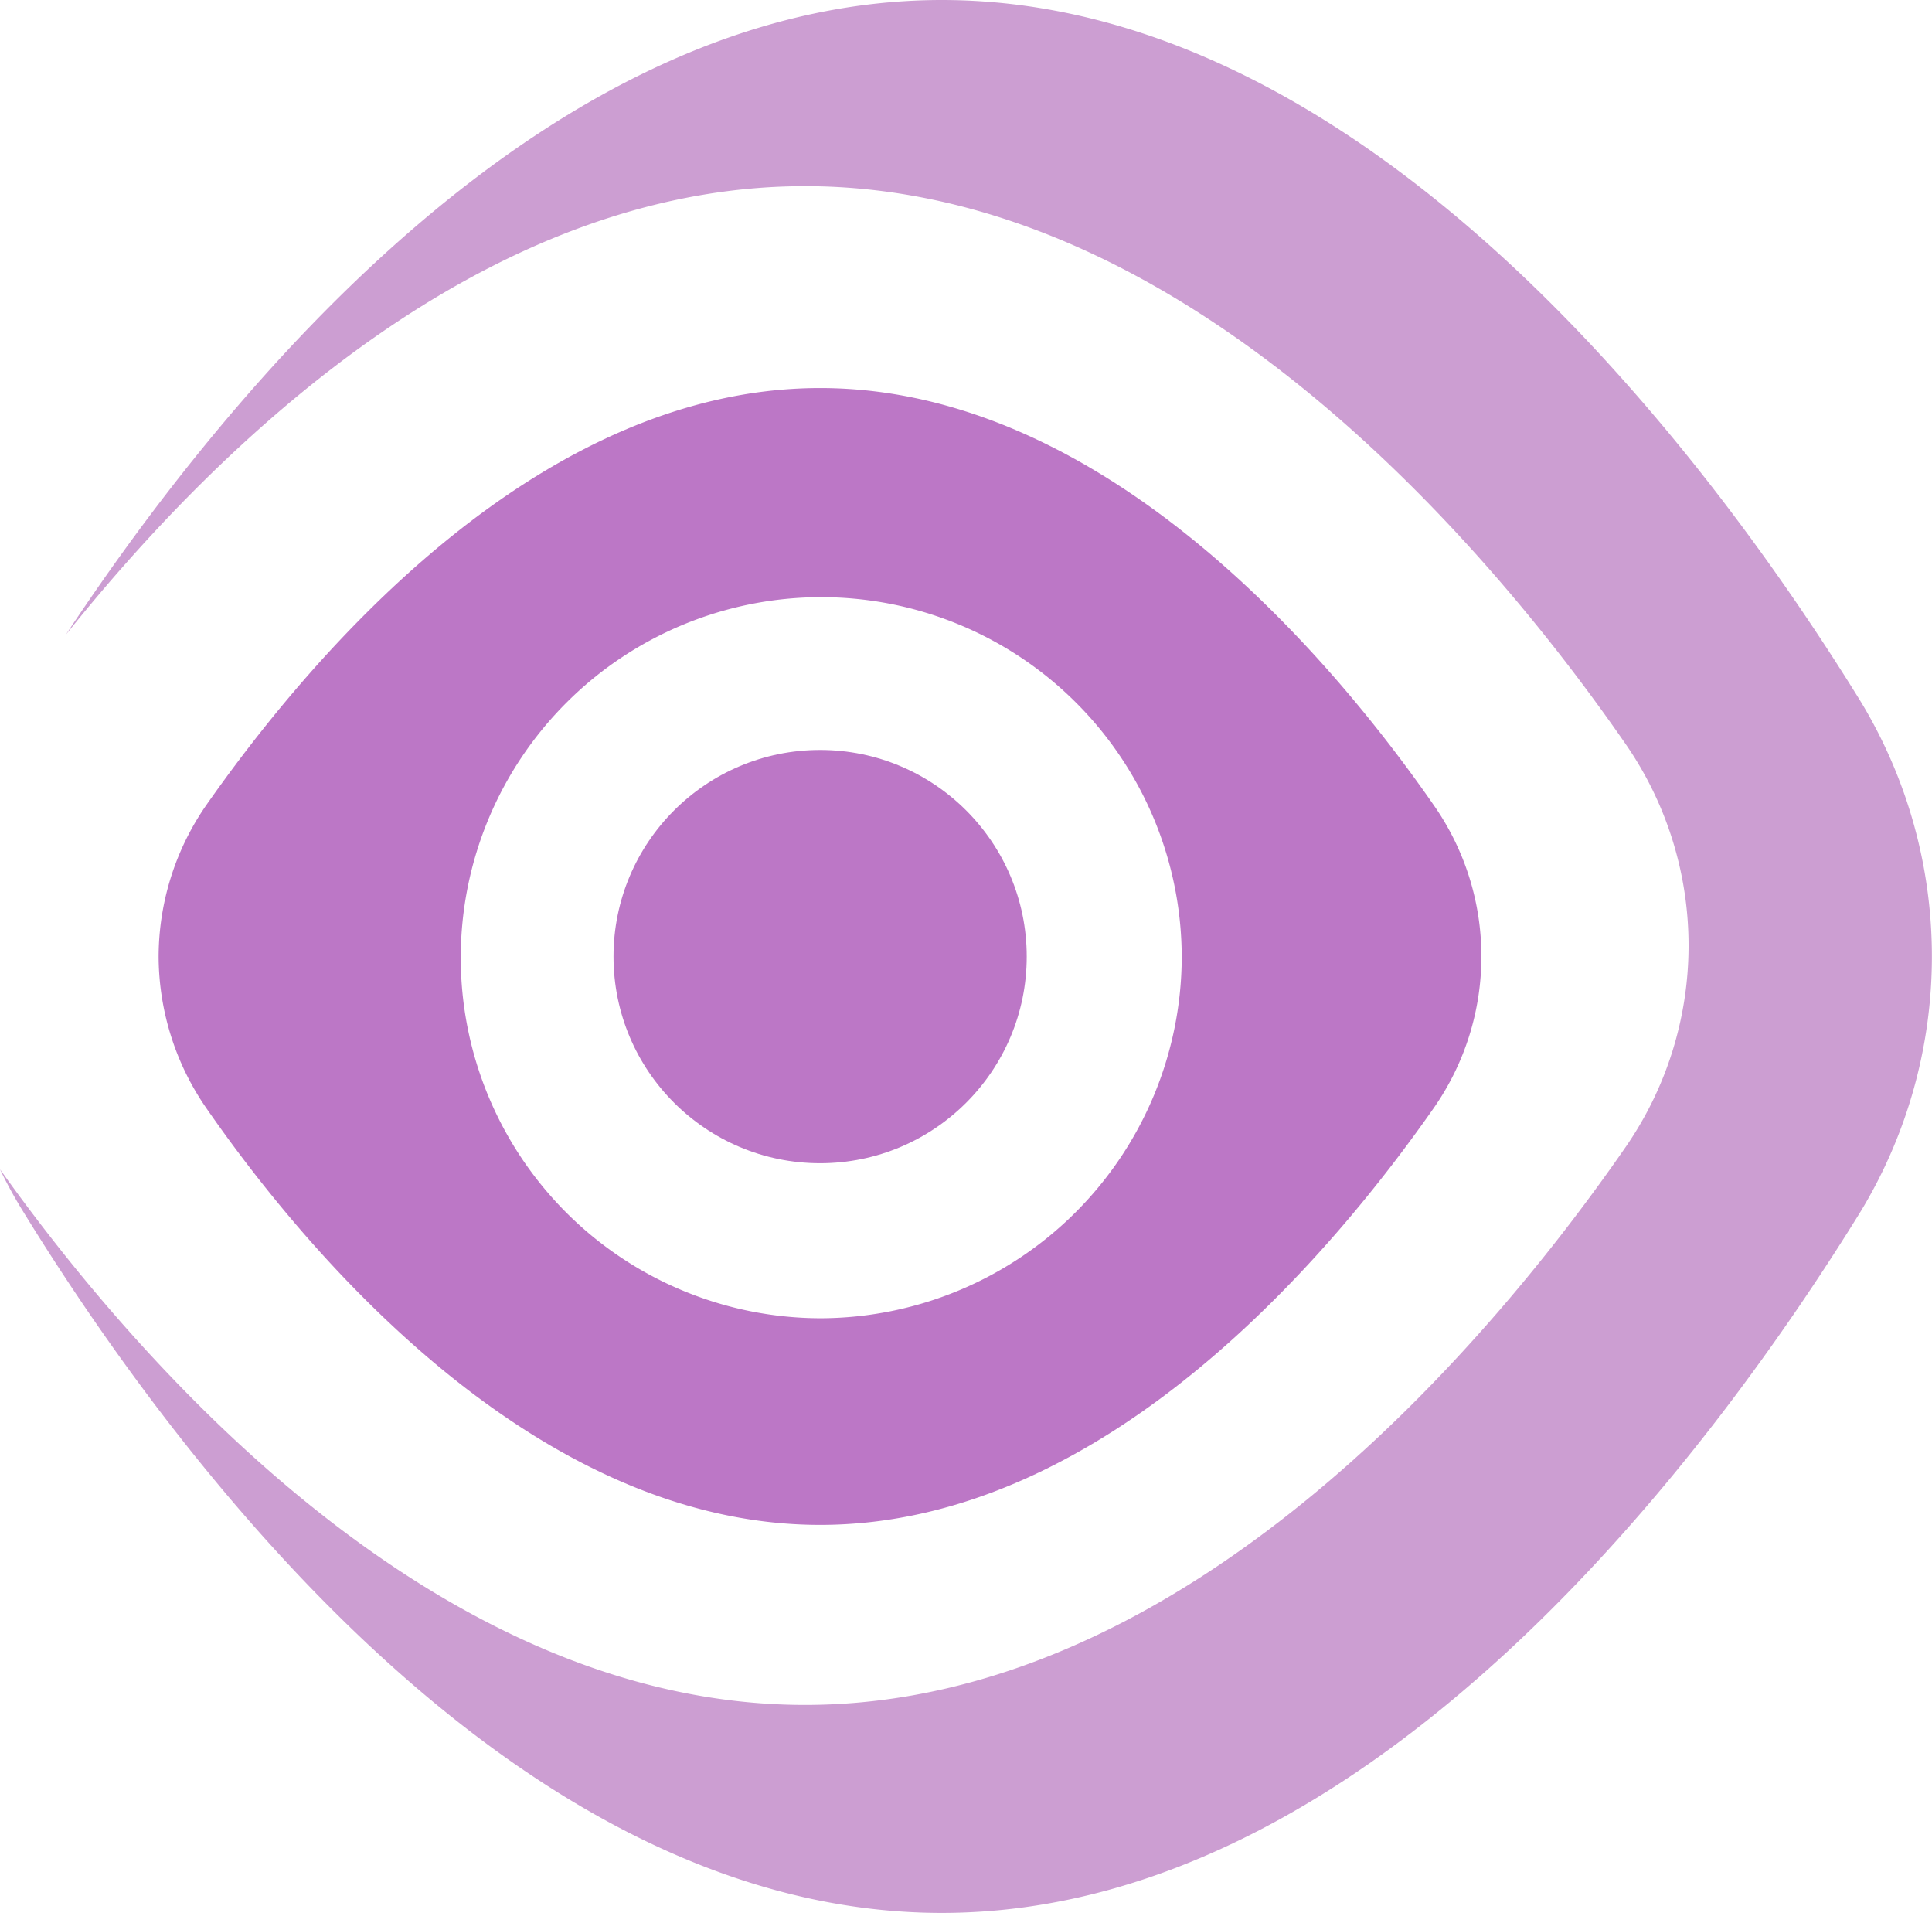 <svg id="Capa_1" data-name="Capa 1" xmlns="http://www.w3.org/2000/svg" viewBox="0 0 85.75 84.89"><defs><style>.cls-1{fill:#cc9ed2;}.cls-2{fill:#bc77c6;}</style></defs><g id="b3c5f1c1-66a1-449a-9832-233ba440c501"><path class="cls-1" d="M153.09,103.17C146.78,92.94,131.53,72,112.28,72,94.77,72,80.56,89.34,73.4,100.17c6.82-8.53,18.6-19.91,32.81-19.91,17.17,0,30.79,16.62,36.41,24.74a15.71,15.71,0,0,1,0,17.92c-5.62,8.12-19.24,24.74-36.41,24.74-16.51,0-29.74-15.37-35.73-23.77a20.19,20.19,0,0,0,1,1.83C77.79,136,93,156.89,112.28,156.89s34.5-20.94,40.81-31.17a21.84,21.84,0,0,0,0-22.55Z" transform="translate(-70.48 -72)"/><path class="cls-2" d="M106.88,89.22c-12.86,0-23,12.45-27.26,18.53a11.84,11.84,0,0,0-2.1,6.7h0a11.89,11.89,0,0,0,2.1,6.7c4.21,6.08,14.4,18.52,27.26,18.52s23-12.44,27.25-18.52a11.74,11.74,0,0,0,2.1-6.7h0a11.69,11.69,0,0,0-2.1-6.7C129.92,101.67,119.73,89.22,106.88,89.22Zm0,41.28a16,16,0,1,1,16.05-16h0A16.07,16.07,0,0,1,106.88,130.5Z" transform="translate(-70.48 -72)"/><circle class="cls-2" cx="36.4" cy="42.45" r="9.17"/></g></svg>
